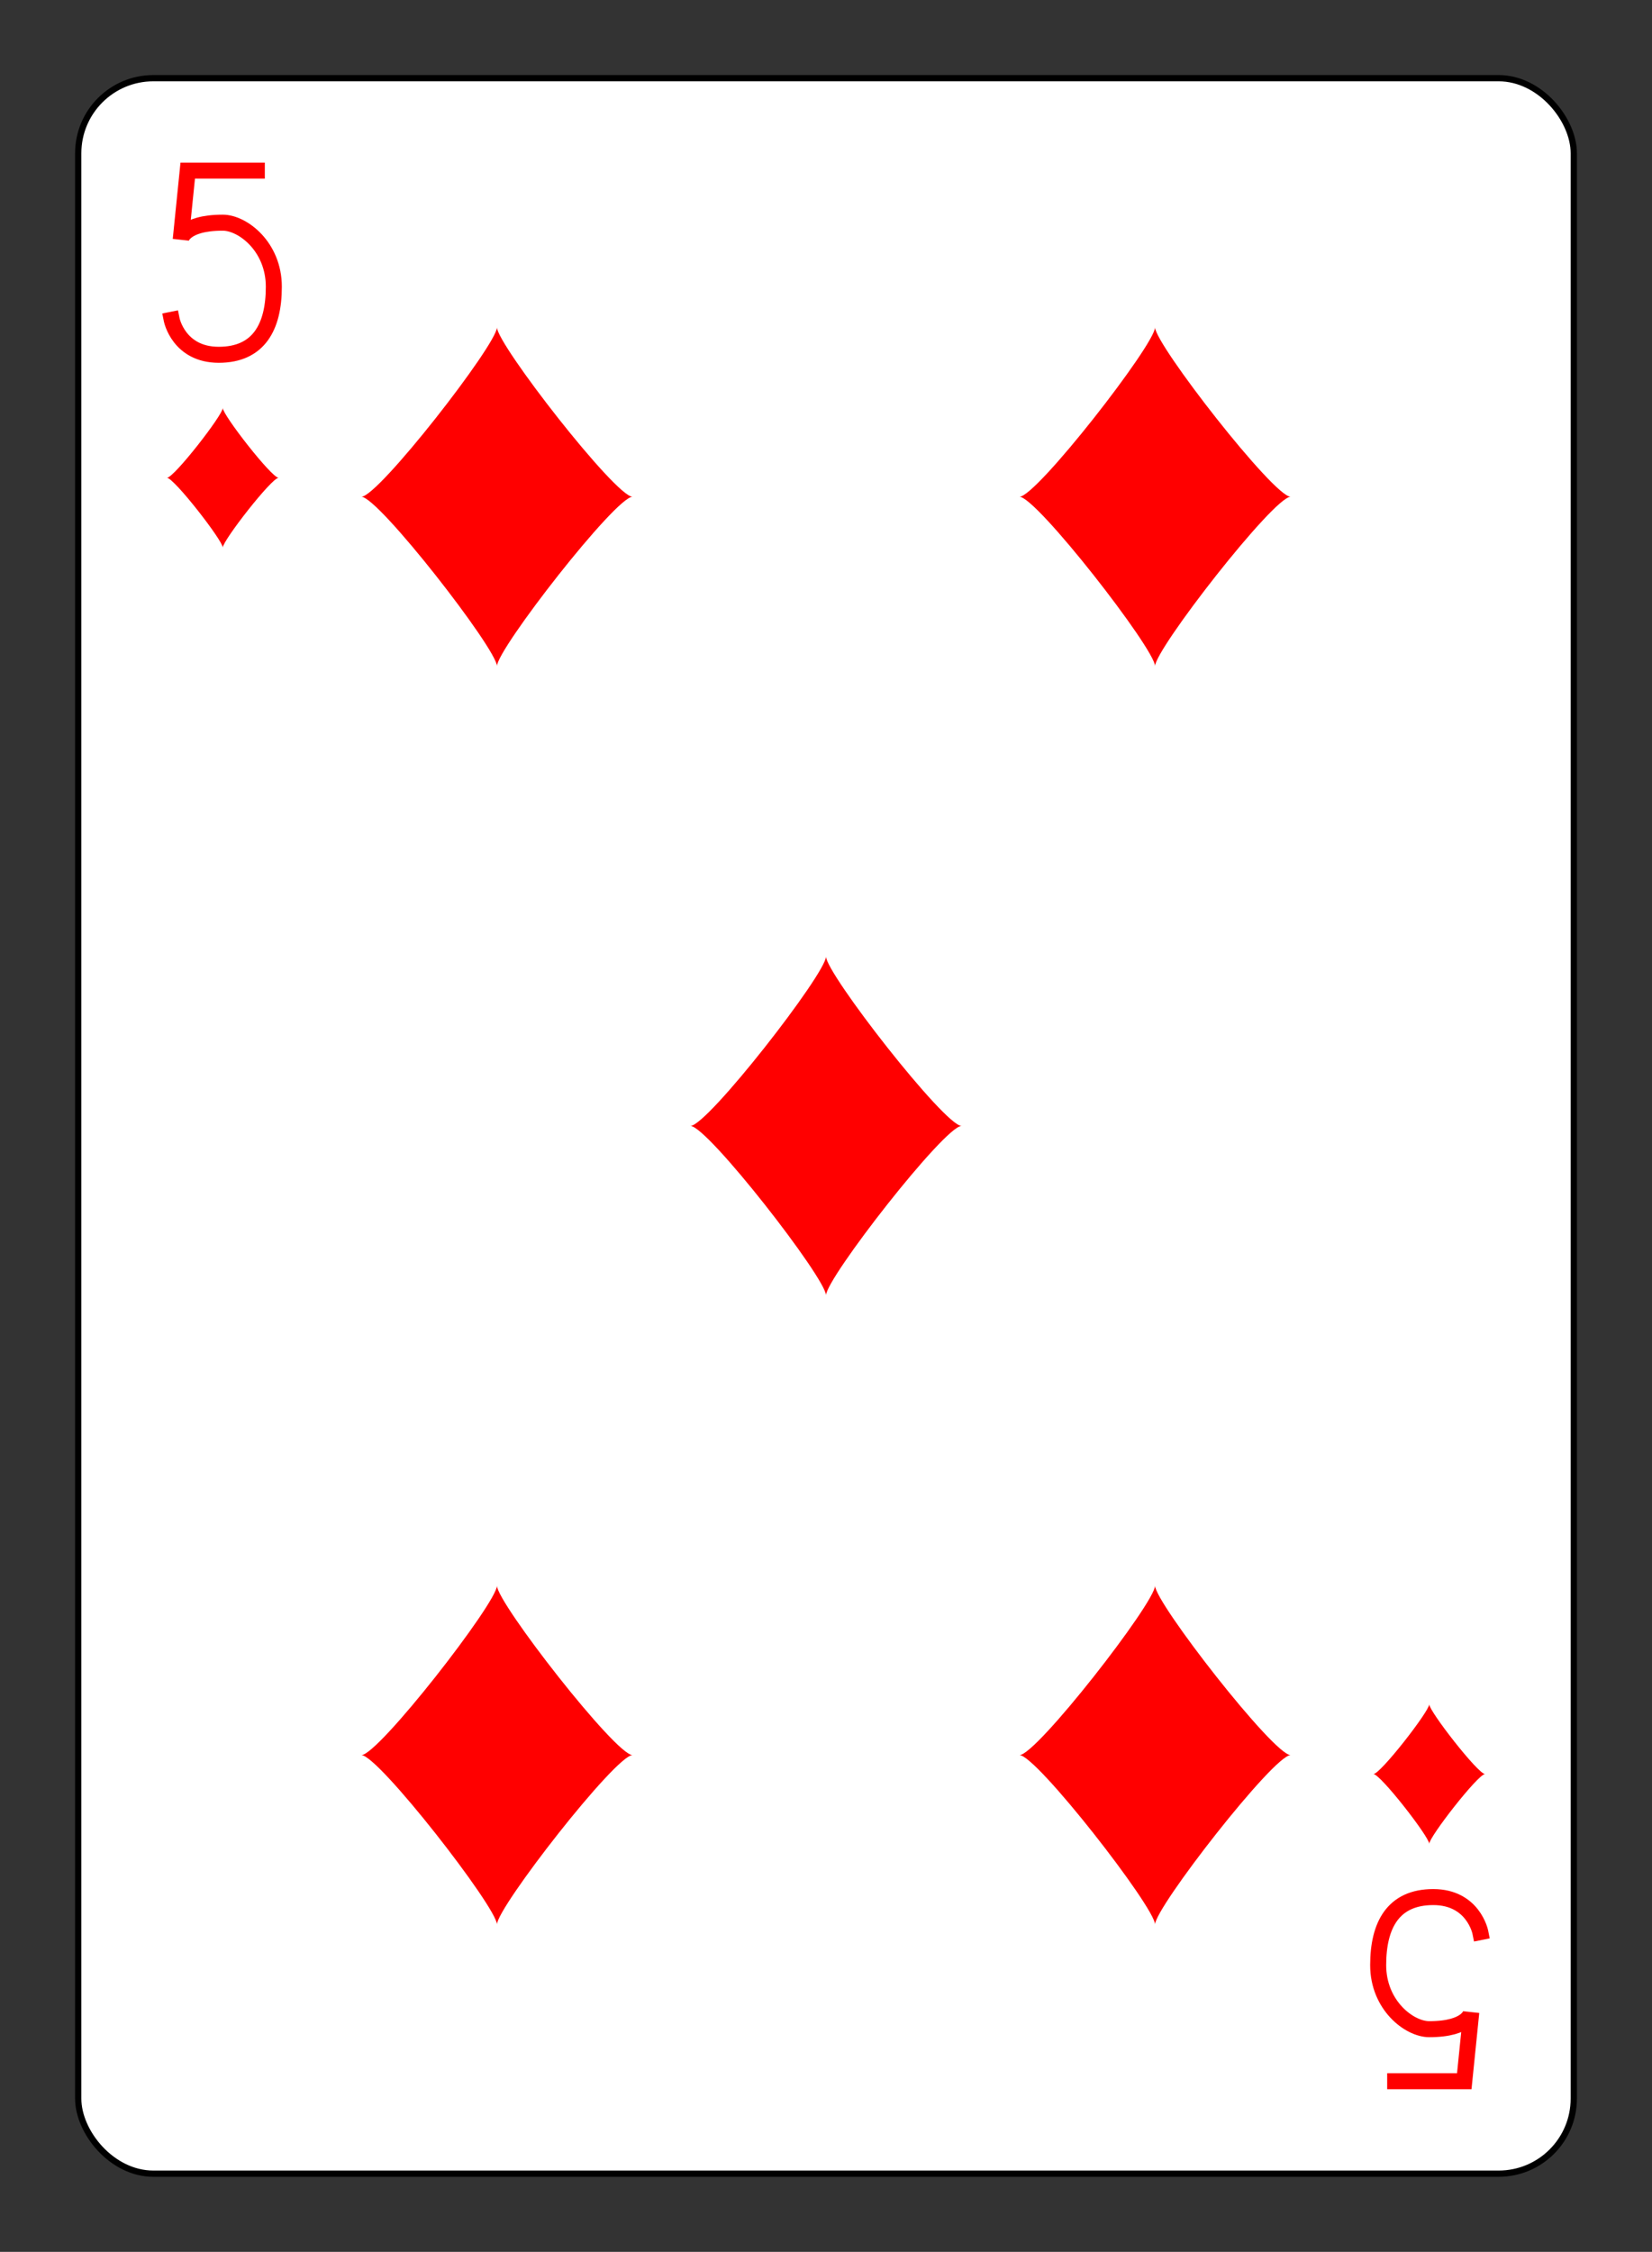 <?xml version="1.0" encoding="UTF-8" standalone="no"?>
<svg xmlns="http://www.w3.org/2000/svg" xmlns:xlink="http://www.w3.org/1999/xlink" class="card" face="5D" height="94mm" preserveAspectRatio="none" viewBox="-132 -180 264 360" width="69mm"><rect x="-132" y="-180" width="264" height="360" fill="#333333" stroke="none"/><defs><symbol id="SD5" viewBox="-600 -600 1200 1200" preserveAspectRatio="xMinYMid"><path d="M-400 0C-350 0 0 -450 0 -500C0 -450 350 0 400 0C350 0 0 450 0 500C0 450 -350 0 -400 0Z" fill="red"></path></symbol><symbol id="VD5" viewBox="-500 -500 1000 1000" preserveAspectRatio="xMinYMid"><path d="M170 -460L-175 -460L-210 -115C-210 -115 -200 -200 0 -200C100 -200 255 -80 255 120C255 320 180 460 -20 460C-220 460 -255 285 -255 285" stroke="red" stroke-width="80" stroke-linecap="square" stroke-miterlimit="1.5" fill="none"></path></symbol></defs><rect width="239" height="335" x="-119.5" y="-167.5" rx="12" ry="12" fill="white" stroke="black"></rect><use xlink:href="#VD5" height="32" width="32" x="-112.4" y="-154"></use><use xlink:href="#SD5" height="26.769" width="26.769" x="-109.784" y="-117"></use><use xlink:href="#SD5" height="65" width="65" x="-85.084" y="-133.084"></use><use xlink:href="#SD5" height="65" width="65" x="20.084" y="-133.084"></use><use xlink:href="#SD5" height="65" width="65" x="-32.5" y="-32.5"></use><g transform="rotate(180)"><use xlink:href="#VD5" height="32" width="32" x="-112.4" y="-154"></use><use xlink:href="#SD5" height="26.769" width="26.769" x="-109.784" y="-117"></use><use xlink:href="#SD5" height="65" width="65" x="-85.084" y="-133.084"></use><use xlink:href="#SD5" height="65" width="65" x="20.084" y="-133.084"></use></g></svg>